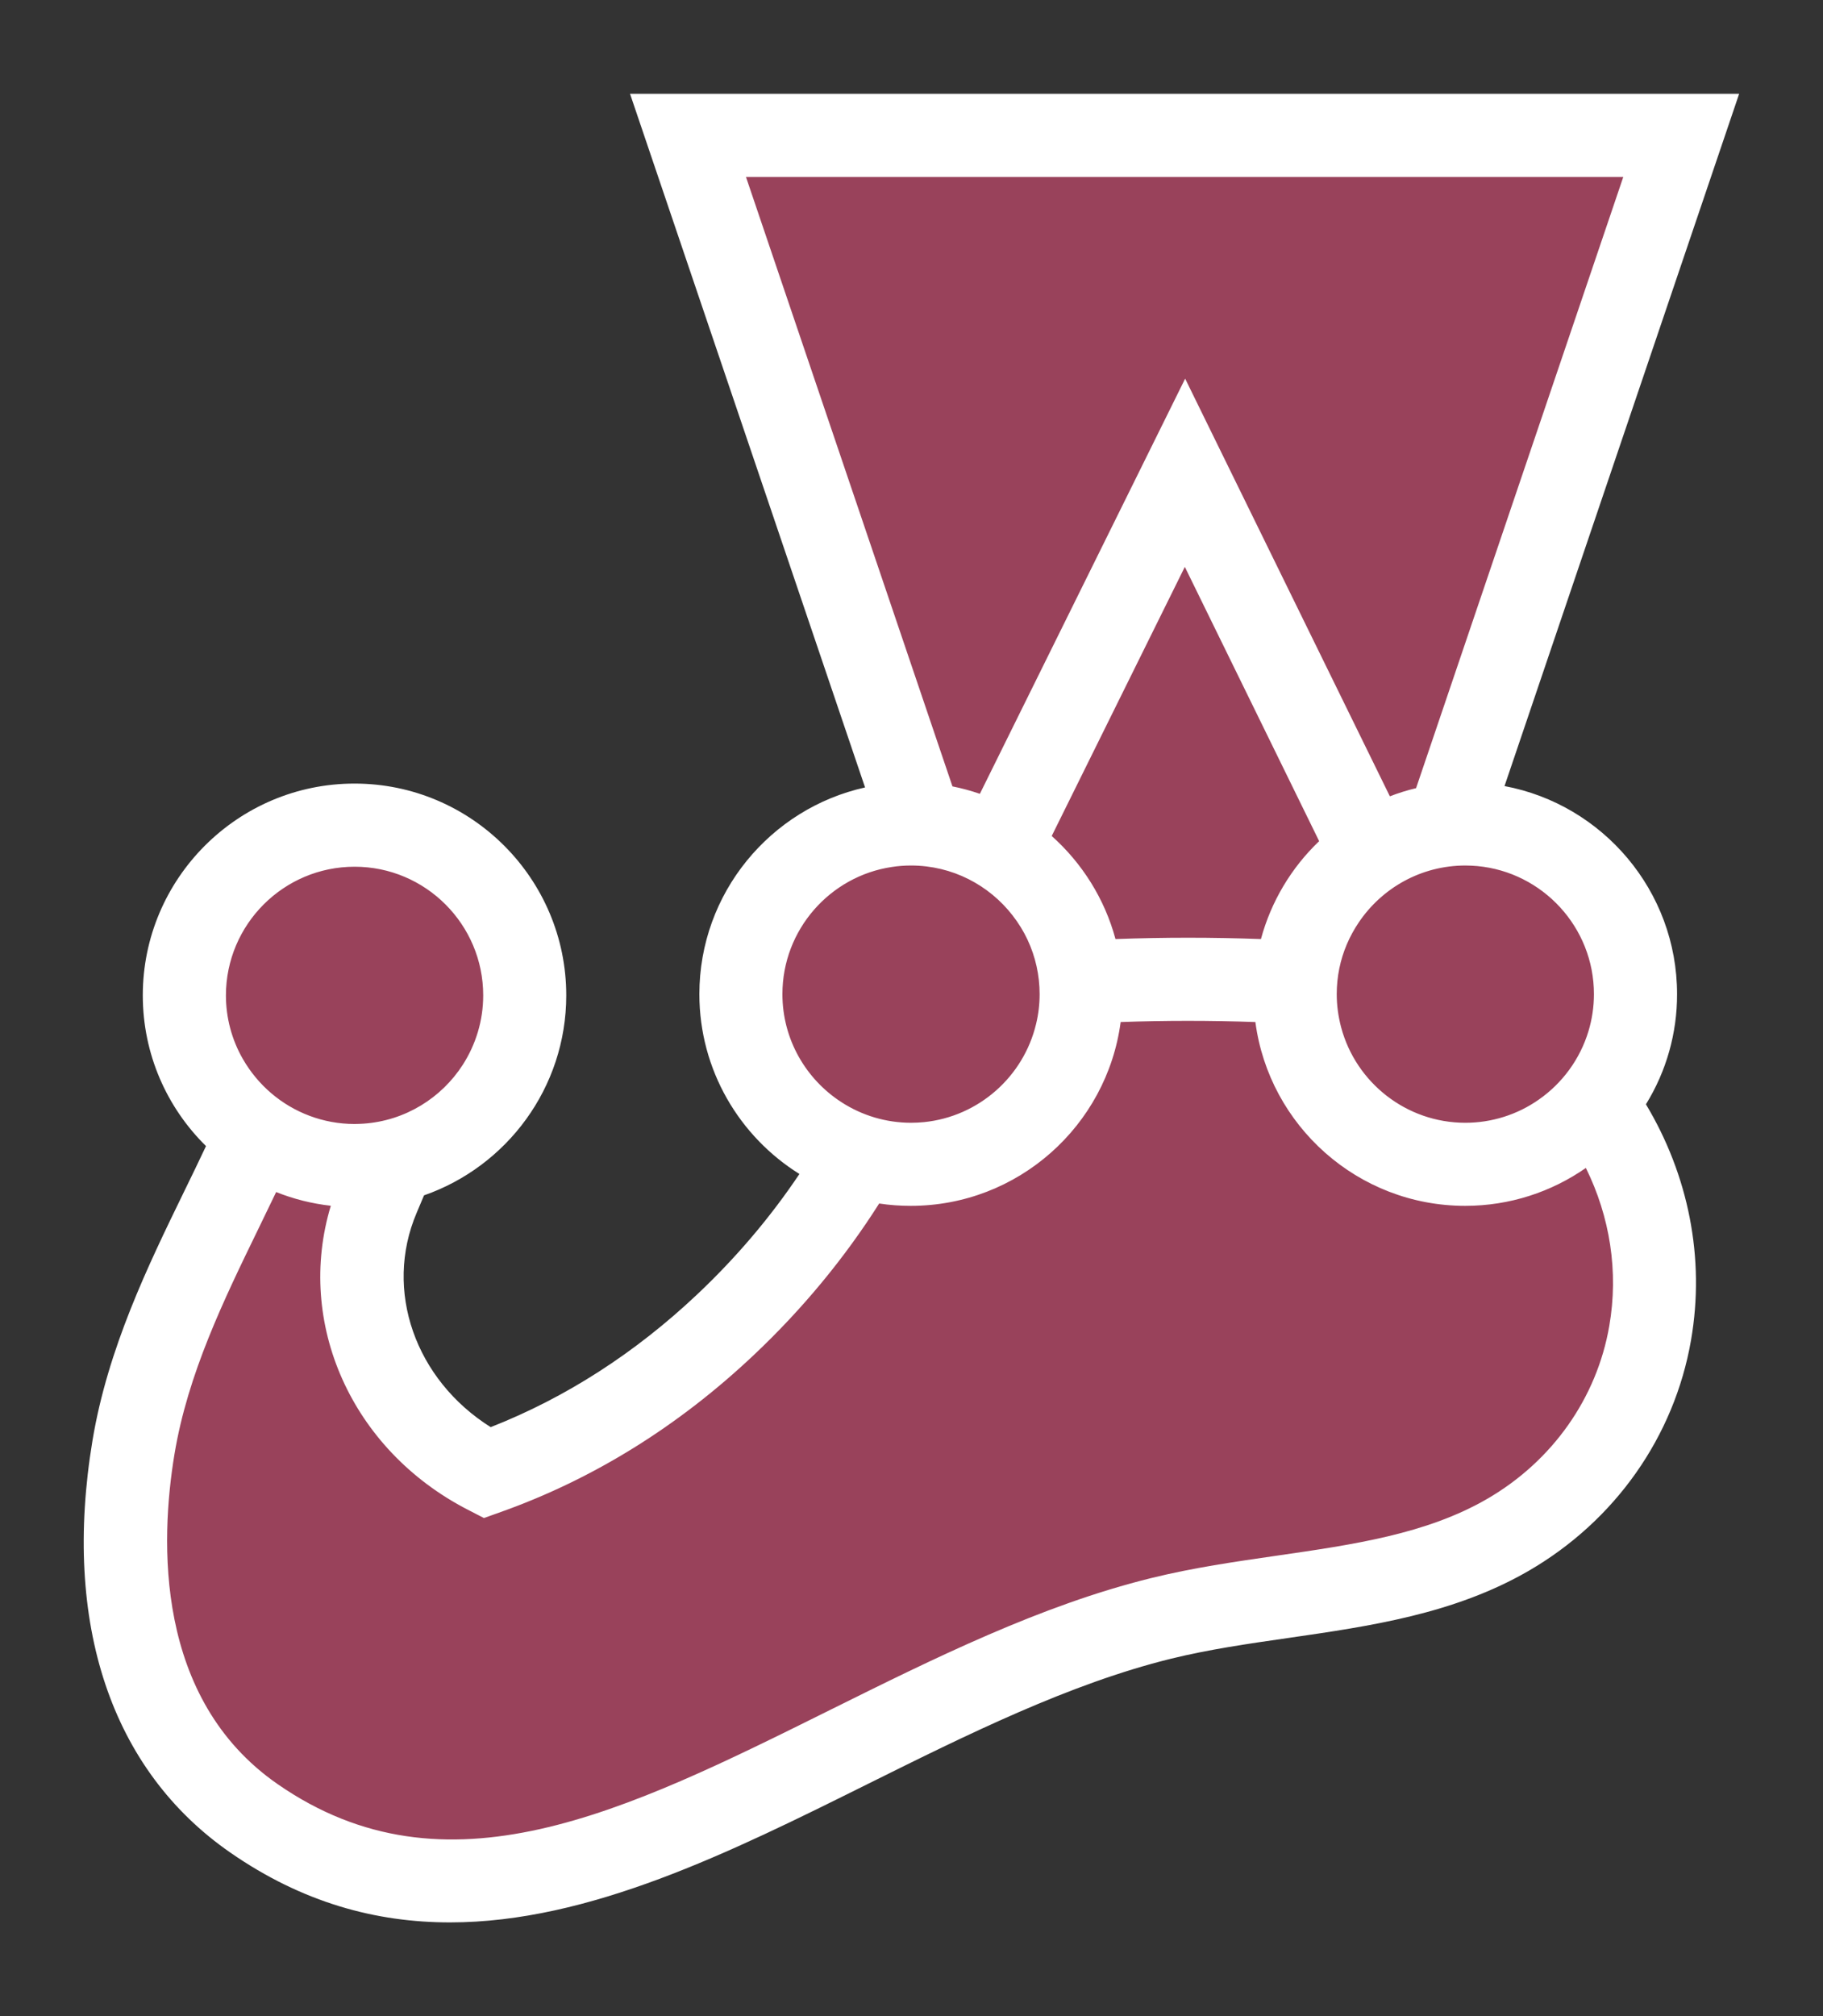 <?xml version="1.0" encoding="utf-8"?>
<!-- Generator: Adobe Illustrator 22.0.0, SVG Export Plug-In . SVG Version: 6.00 Build 0)  -->
<svg version="1.1" id="Capa_1" xmlns="http://www.w3.org/2000/svg" xmlns:xlink="http://www.w3.org/1999/xlink" x="0px" y="0px"
	 viewBox="0 0 2261 2500" style="enable-background:new 0 0 2261 2500;" xml:space="preserve">
<rect x="0" y="0" width="2261" height="2500" fill="#333333" stroke="none"/>
<style type="text/css">
	.st0{fill:#99425B;}
	.st1{fill:#FFFFFF;}
</style>
<path class="st0" d="M2028.5,1232.7c0-116.6-94.5-211-211-211c-7.5,0-14.9,0.4-22.2,1.2l289.9-855H853.3l289.5,854.2
	c-4.3-0.3-8.6-0.4-12.8-0.4c-116.6,0-211,94.5-211,211c0,94.2,61.7,174,147,201.1c-45,78-101.6,148.2-165.9,208.9
	c-87.4,82.5-187.5,145-295.7,183.6c-128.9-66.2-189.7-213.4-134.8-342.5c6.2-14.6,12.5-29.4,18.6-44.1
	c93.4-21.8,162.9-105.5,162.9-205.5c0-116.6-94.5-211-211.1-211s-211,94.5-211,211c0,71.5,35.6,134.6,89.9,172.8
	c-52.2,118.9-129,243.4-152.9,387.7c-28.7,172.9-0.1,356.4,149.4,460.1c348.2,241.4,726.3-149.6,1124.8-247.9
	c144.4-35.6,303-29.9,430.3-103.6c95.6-55.4,158.6-147.1,176.5-250.1c17.7-101.7-8.1-203-67.3-285.2
	C2011.2,1330,2028.6,1282.1,2028.5,1232.7"/>
<path class="st1" d="M1995.9,1644.3c-15.5,89.4-70.7,167.5-151.5,214.3c-75.3,43.6-165.5,56.6-261,70.4
	c-51.2,7.4-104.1,15-155.8,27.8c-136.7,33.7-269.1,99.5-397.1,163c-256.2,127.3-477.4,237.1-686.1,92.5
	c-152.8-105.9-145.8-301.9-128-409.2c16.5-99.5,61.1-191.1,104.2-279.7c7.3-15.1,14.6-30.1,21.9-45.3c21.7,8.7,44.6,14.4,67.8,17
	c-43.9,144.9,25.1,302.5,170.1,377l19.8,10.2l21-7.5c114.6-40.8,220.2-106.3,313.8-194.7c60.5-57.1,112.6-120.3,155.4-187.8
	c13,2,26.1,2.9,39.3,2.9c133,0,243.2-99.5,260.2-227.9c54.5-2,112.3-2,167.1,0c17,128.5,127.2,227.9,260.2,227.9
	c55.6,0,107.2-17.4,149.7-47C1996.7,1508.6,2007.7,1576.6,1995.9,1644.3L1995.9,1644.3z M439.8,1074.7c88,0,159.5,71.6,159.5,159.5
	c0,31.6-9.3,61-25.2,85.9c-26.5,41.3-71.6,69.7-123.4,73.2c-3.6,0.2-7.3,0.4-11,0.4c-19.6,0-38.4-3.6-55.7-10.1
	c-35-13.1-64.2-38.1-82.8-70.5c-13.8-24-21-51.2-21-78.9C280.3,1146.2,351.8,1074.7,439.8,1074.7L439.8,1074.7z M970.4,1232.7
	c0-79.9,59.1-146.3,135.8-157.7c7.7-1.2,15.6-1.8,23.7-1.8c51.1,0,96.7,24.2,125.9,61.8c7.3,9.4,13.6,19.5,18.6,30.2
	c9.9,21.1,15,44.2,15,67.5c0,12.7-1.5,25.1-4.4,37c-15.5,65.1-71,114.8-139,121.7c-5.3,0.5-10.7,0.8-16.1,0.8
	c-30.7,0-60.7-8.9-86.4-25.6C999.6,1338.2,970.4,1288.8,970.4,1232.7L970.4,1232.7z M1636.1,1043c-34.7,33.1-59.7,75.1-72.2,121.4
	c-60.1-2.2-120.3-2.2-180.4,0c-13.5-50.1-41.5-94.2-79.1-127.8l165.1-333.7L1636.1,1043z M925.2,219.4h1088.1l-257,757.9
	c-11.1,2.6-21.9,6-32.5,10.1l-253.9-517.9l-254.6,514.8c-11.1-3.8-22.4-6.9-34-9.2L925.2,219.4z M1976.9,1232.7
	c0,16-2.4,31.4-6.8,46c-10.4,34.3-32.1,64.2-61.5,84.7c-26.7,18.8-58.6,28.8-91.2,28.8c-73.6,0-135.8-50.2-154-118.2
	c-3.6-13.5-5.5-27.4-5.5-41.3c0-21.8,4.4-42.6,12.4-61.5c4.1-9.7,9.2-19,15.1-27.7c28.7-42.4,77.1-70.3,132.1-70.3
	c5,0,10,0.3,14.9,0.7C1913.3,1081.5,1976.9,1149.8,1976.9,1232.7L1976.9,1232.7z M2080,1232.7c0-128.2-92.4-235.2-214-258l291-858.4
	H781.4l291.5,860.1c-117.4,26.1-205.5,131.1-205.5,256.3c0,94,49.7,176.6,124.1,223c-35.8,53.4-78.3,103.6-127,149.5
	c-77.2,72.8-163.2,128-255.9,164.4c-93.4-58.7-132.8-169.3-91.9-265.6l3.2-7.6l6-14.2c102.6-35.8,176.4-133.4,176.4-248
	c0-144.8-117.8-262.6-262.6-262.6s-262.6,117.8-262.6,262.6c0,73.1,30,139.3,78.4,186.9c-9,19.1-18.2,38.1-27.5,57.1
	c-44.2,90.8-94.3,193.7-113.3,308c-37.6,227,23.1,408.4,170.9,510.9c89.7,62.2,180.8,86.6,272.5,86.6
	c172.6,0,347.3-86.7,518.1-171.6c123-61.1,250.2-124.3,375.9-155.3c46.8-11.5,94.9-18.5,145.8-25.8c101-14.6,205.4-29.6,298-83.2
	c107.2-62.1,180.6-166.3,201.4-285.9c17.8-102.6-3.6-205.4-55.9-292.6C2066.8,1328.2,2080.1,1280.9,2080,1232.7L2080,1232.7z"/>
</svg>

